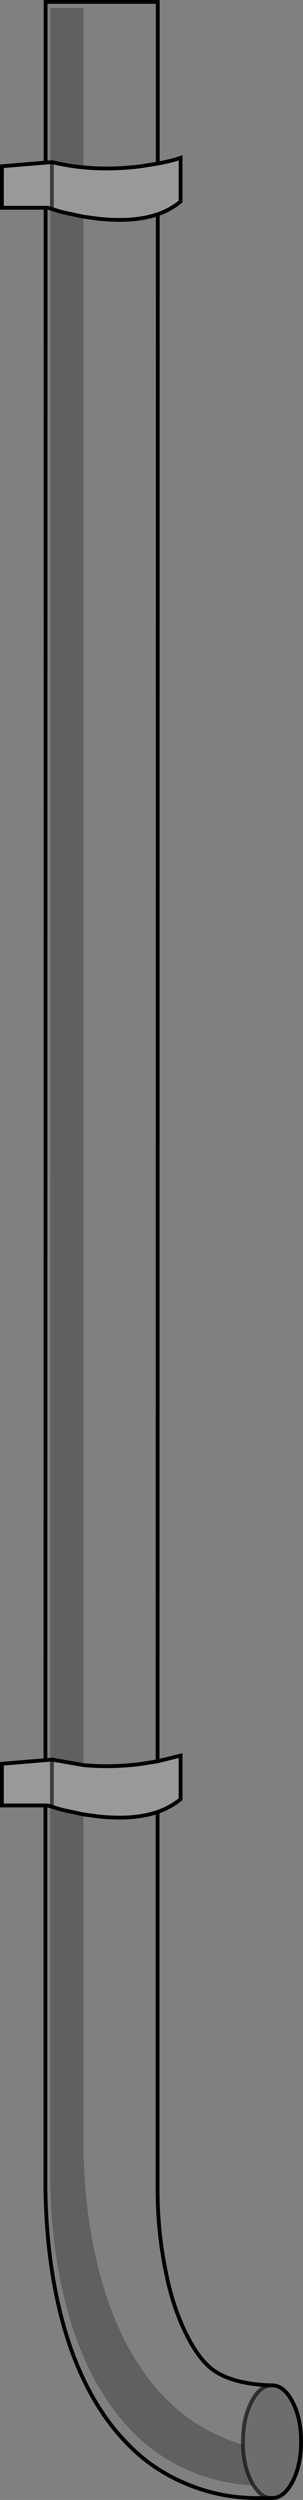 <?xml version="1.0" encoding="UTF-8" standalone="no"?>
<svg xmlns:xlink="http://www.w3.org/1999/xlink" height="656.4px" width="79.7px" xmlns="http://www.w3.org/2000/svg">
  <rect width="100%" height="100%" fill="#808080" stroke="none"/>
  <g transform="matrix(1.0, 0.0, 0.0, 1.0, 39.85, 328.2)">
    <path d="M1.65 -285.25 Q5.1 -285.9 7.65 -286.75 L7.65 -275.3 Q5.1 -273.15 1.65 -271.95 -4.75 -269.75 -14.25 -270.8 L-17.9 -271.3 -23.5 -272.5 -26.6 -273.45 -27.3 -273.65 -27.85 -273.65 -39.35 -273.65 -39.35 -284.55 -27.85 -285.5 -26.6 -285.6 -26.2 -285.65 Q-22.15 -284.65 -17.9 -284.25 -10.65 -283.55 -2.75 -284.55 L1.65 -285.25 M-26.2 -273.65 L-26.2 -285.65 -26.2 -273.65 M1.6 134.25 L7.65 132.75 7.65 144.2 Q5.05 146.35 1.6 147.55 -4.8 149.75 -14.25 148.7 L-17.9 148.2 -23.5 147.0 -26.65 146.05 -27.3 145.85 -27.9 145.85 -39.35 145.85 -39.35 134.9 -27.9 133.95 -26.65 133.85 -26.2 133.8 -17.9 135.25 Q-10.65 135.95 -2.75 134.95 L1.6 134.25 M-26.2 145.85 L-26.2 133.8 -26.2 145.85" fill="#ffffff" fill-opacity="0.2" fill-rule="evenodd" stroke="none"/>
    <path d="M1.65 -285.25 L-2.75 -284.55 Q-10.65 -283.55 -17.9 -284.25 L-17.9 -326.1 -26.6 -326.1 -26.6 -285.6 -27.85 -285.5 -27.85 -327.7 1.65 -327.7 1.65 -285.25 M1.6 134.25 L-2.75 134.95 Q-10.65 135.95 -17.9 135.25 L-17.9 -271.3 -14.25 -270.8 Q-4.75 -269.75 1.65 -271.95 L1.6 134.25 M1.6 147.55 L1.6 246.8 Q1.6 258.2 3.95 269.15 5.5 276.8 8.45 283.2 11.55 290.0 15.25 293.3 17.75 295.55 22.3 296.85 26.55 298.0 31.6 298.1 29.85 298.15 28.4 299.5 27.25 300.55 26.3 302.45 24.05 306.75 24.05 312.9 L24.05 313.7 Q19.9 312.45 16.0 310.5 9.8 307.4 5.0 302.8 -5.35 292.95 -11.2 276.6 -17.7 258.05 -17.9 234.8 L-17.9 148.2 -14.25 148.7 Q-4.8 149.75 1.6 147.55 M31.6 327.7 L27.95 327.7 27.3 327.7 Q18.0 327.6 9.5 324.1 1.25 320.75 -4.95 314.8 -15.25 305.05 -21.15 288.65 -27.5 270.5 -27.9 246.8 L-27.9 145.85 -27.3 145.85 -26.65 146.05 -26.65 243.55 Q-26.45 266.75 -19.95 285.35 -14.05 301.75 -3.7 311.55 2.5 317.5 10.75 320.85 18.5 324.0 26.85 324.4 L27.4 325.2 28.4 326.35 Q29.85 327.65 31.6 327.7 M-27.9 133.95 L-27.85 -273.65 -27.3 -273.65 -26.6 -273.45 -26.65 133.85 -27.9 133.95" fill="#ffffff" fill-opacity="0.0" fill-rule="evenodd" stroke="none"/>
    <path d="M31.6 298.1 L31.7 298.1 Q34.85 298.1 37.1 302.45 39.35 306.75 39.35 312.9 39.35 319.05 37.1 323.4 35.1 327.25 32.35 327.65 L31.85 327.7 31.6 327.7 Q29.85 327.65 28.4 326.35 L27.4 325.2 26.85 324.4 26.3 323.4 Q24.2 319.35 24.05 313.7 L24.05 312.9 Q24.05 306.75 26.3 302.45 27.25 300.55 28.4 299.5 29.85 298.15 31.6 298.1" fill="#000000" fill-opacity="0.149" fill-rule="evenodd" stroke="none"/>
    <path d="M-17.9 -284.25 Q-22.15 -284.65 -26.2 -285.65 L-26.6 -285.6 -26.6 -326.1 -17.9 -326.1 -17.9 -284.25 M-17.9 135.25 L-26.2 133.8 -26.65 133.85 -26.6 -273.45 -23.5 -272.5 -17.9 -271.3 -17.9 135.25 M-17.9 148.2 L-17.9 234.8 Q-17.7 258.05 -11.2 276.6 -5.35 292.95 5.0 302.8 9.8 307.4 16.0 310.5 19.9 312.45 24.05 313.7 24.2 319.35 26.3 323.4 L26.85 324.4 Q18.5 324.0 10.75 320.85 2.5 317.5 -3.7 311.55 -14.05 301.75 -19.95 285.35 -26.45 266.75 -26.65 243.55 L-26.65 146.05 -23.5 147.0 -17.9 148.2" fill="#000000" fill-opacity="0.247" fill-rule="evenodd" stroke="none"/>
    <path d="M1.65 -271.95 Q5.1 -273.15 7.65 -275.3 L7.65 -286.75 Q5.1 -285.9 1.65 -285.25 L-2.75 -284.55 Q-10.65 -283.55 -17.9 -284.25 -22.15 -284.65 -26.2 -285.65 L-26.6 -285.6 -27.85 -285.5 -27.85 -327.7 1.65 -327.7 1.65 -285.25 M1.6 147.55 Q5.05 146.35 7.65 144.2 L7.65 132.75 1.6 134.25 -2.75 134.95 Q-10.65 135.95 -17.9 135.25 L-26.2 133.8 -26.65 133.85 -27.9 133.95 -27.85 -273.65 -39.35 -273.65 -39.35 -284.55 -27.85 -285.5 M1.6 147.55 L1.6 246.8 Q1.6 258.2 3.95 269.15 5.5 276.8 8.45 283.2 11.55 290.0 15.25 293.3 17.75 295.55 22.3 296.85 26.55 298.0 31.6 298.1 L31.7 298.1 Q34.85 298.1 37.1 302.45 39.35 306.75 39.35 312.9 39.35 319.05 37.1 323.4 35.1 327.25 32.35 327.65 L31.85 327.7 31.6 327.7 27.95 327.7 27.3 327.7 Q18.0 327.6 9.5 324.1 1.25 320.75 -4.95 314.8 -15.25 305.05 -21.15 288.65 -27.5 270.5 -27.9 246.8 L-27.9 145.85 -39.35 145.85 -39.35 134.9 -27.9 133.95 M-17.9 148.2 L-23.5 147.0 -26.65 146.05 -27.3 145.85 -27.9 145.85 M1.65 -271.95 L1.6 134.25 M-27.85 -273.65 L-27.3 -273.65 -26.6 -273.45 -23.5 -272.5 -17.9 -271.3 -14.25 -270.8 Q-4.75 -269.75 1.65 -271.95 M1.6 147.55 Q-4.8 149.75 -14.25 148.7 L-17.9 148.2" fill="none" stroke="#000000" stroke-linecap="round" stroke-linejoin="miter-clip" stroke-miterlimit="4.0" stroke-width="1.0"/>
    <path d="M-26.2 -285.65 L-26.2 -273.65 M-26.2 133.8 L-26.2 145.85 M24.05 313.7 L24.05 312.9 Q24.05 306.75 26.3 302.45 27.25 300.55 28.4 299.5 29.85 298.15 31.6 298.1 M26.85 324.4 L26.3 323.4 Q24.2 319.35 24.05 313.7 M31.6 327.7 Q29.85 327.65 28.4 326.35 L27.4 325.2 26.85 324.4" fill="none" stroke="#000000" stroke-linecap="round" stroke-linejoin="miter-clip" stroke-miterlimit="4.0" stroke-opacity="0.6" stroke-width="1.0"/>
  </g>
</svg>
